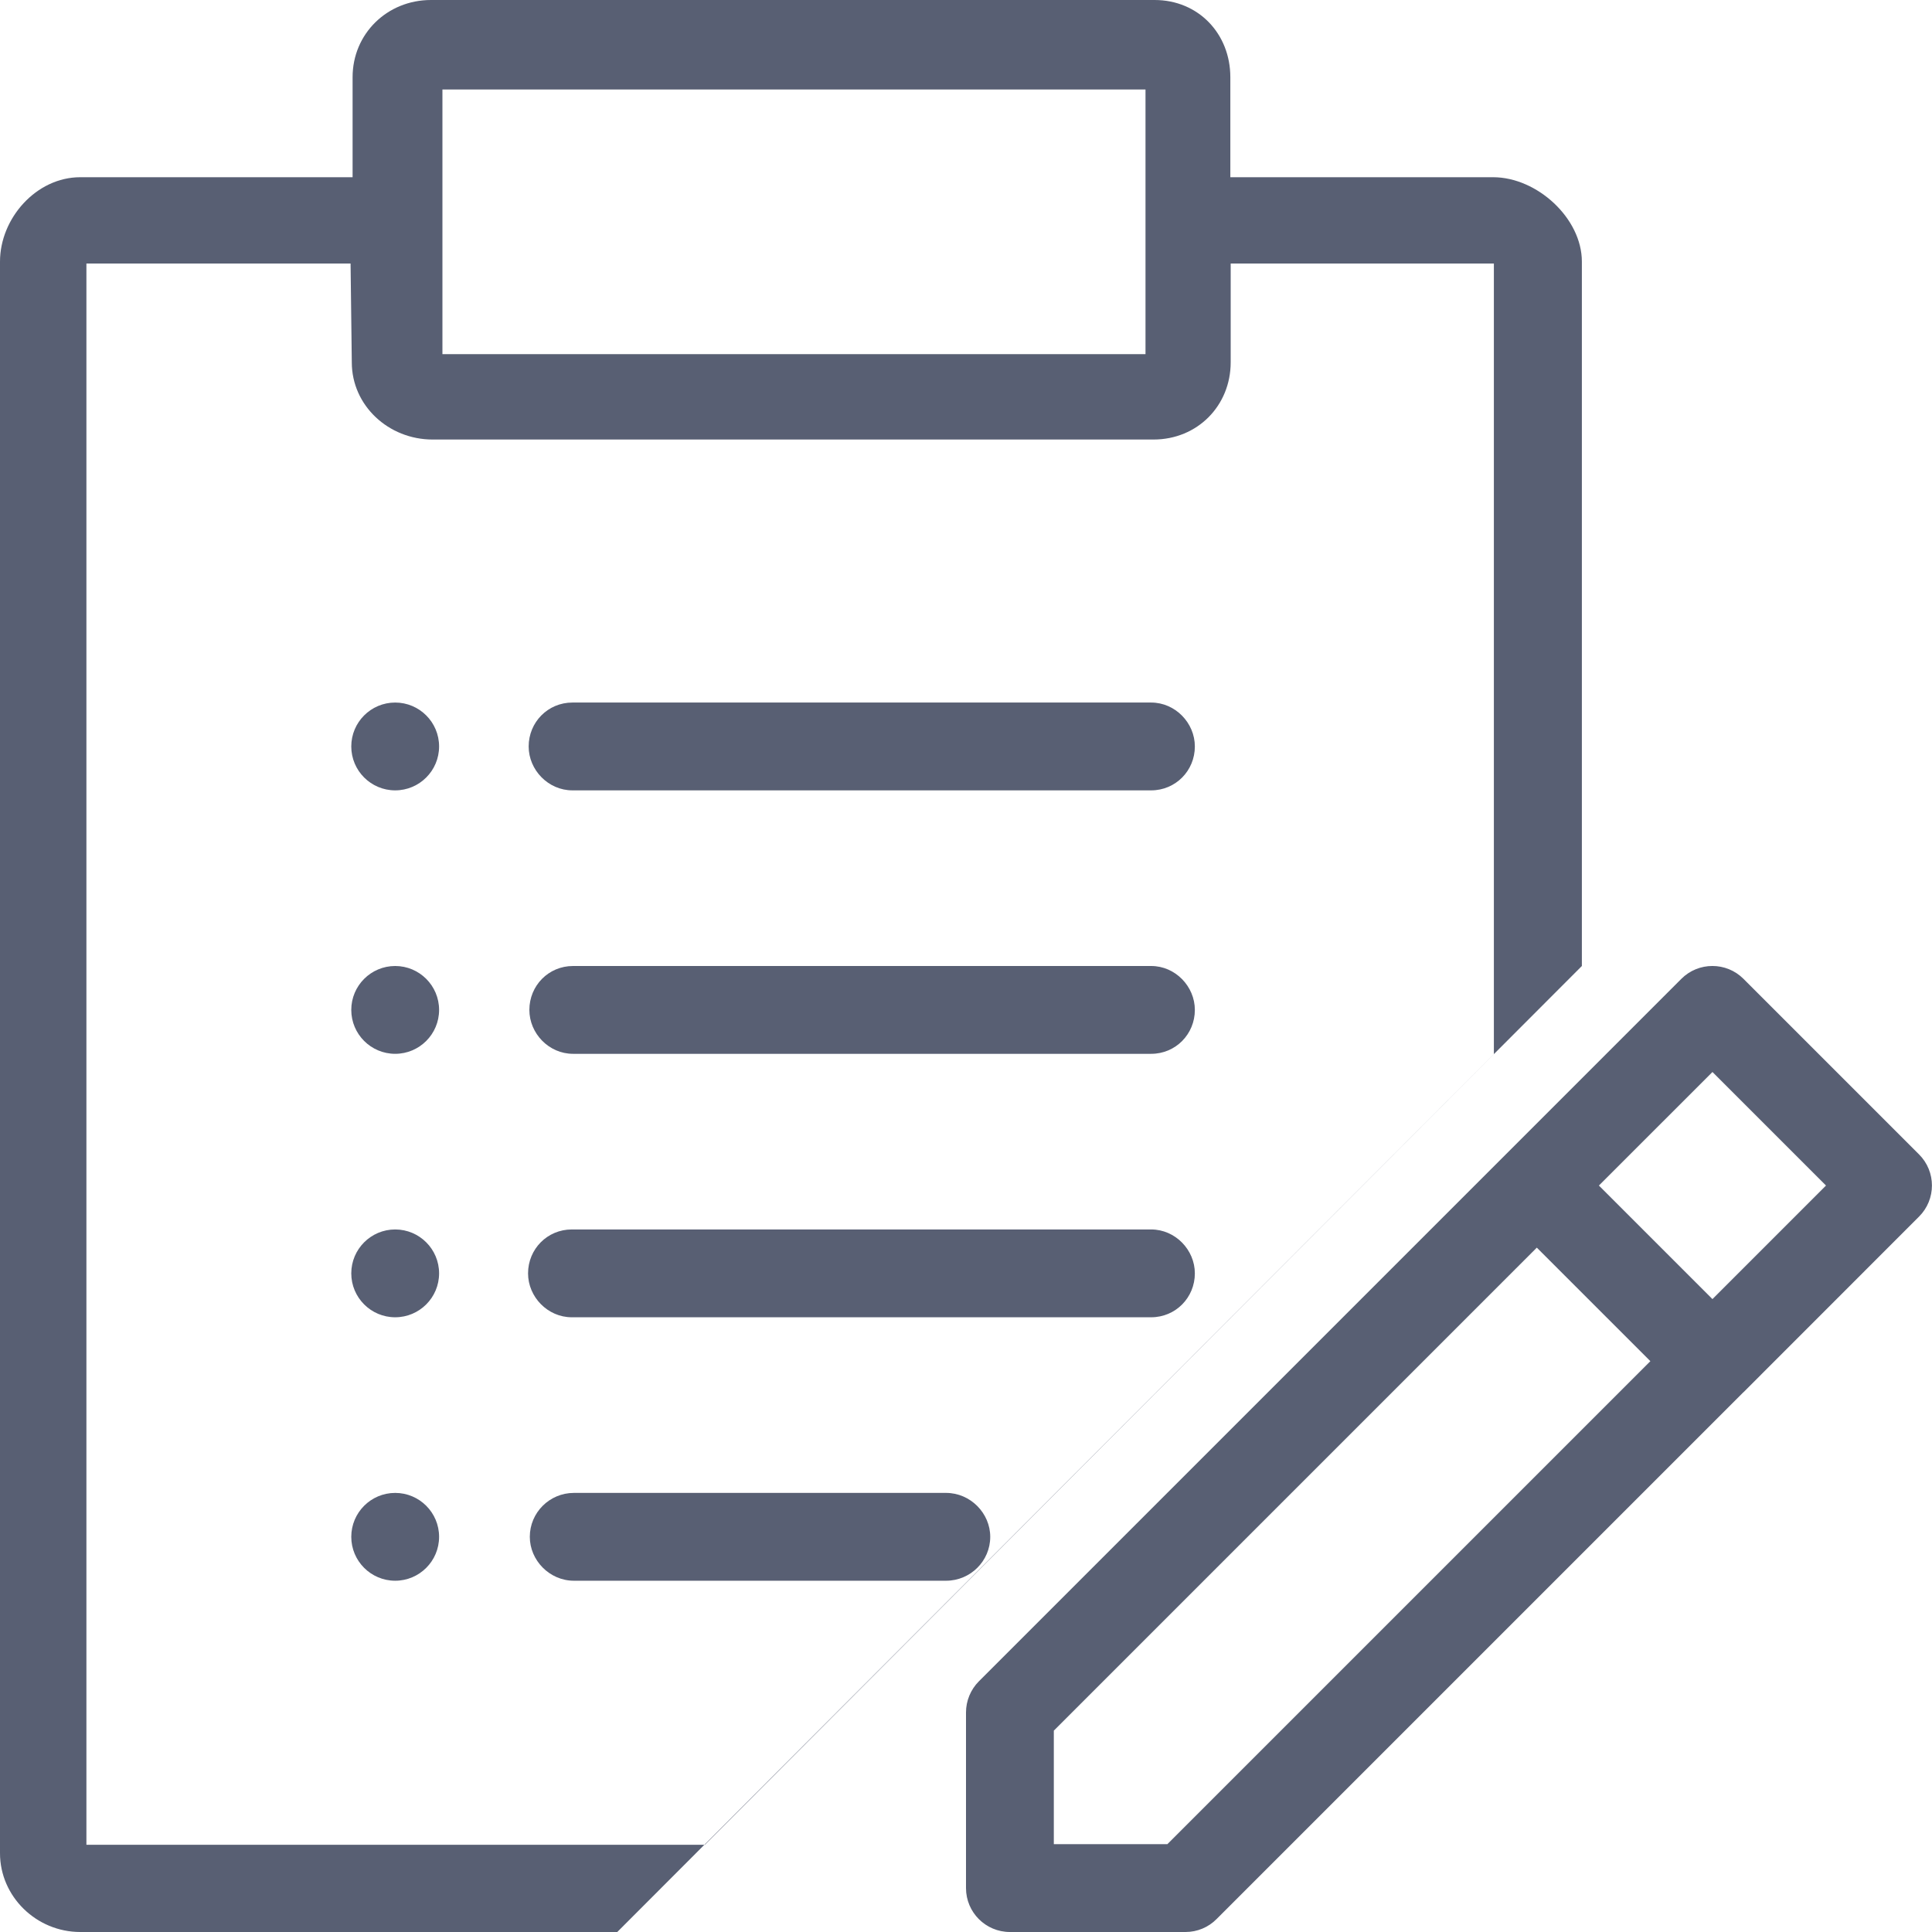 <?xml version="1.0" encoding="UTF-8"?>
<svg width="22px" height="22px" viewBox="0 0 22 22" version="1.1" xmlns="http://www.w3.org/2000/svg" xmlns:xlink="http://www.w3.org/1999/xlink">

    <g id="Page-1" stroke="none" stroke-width="1" fill="none" fill-rule="evenodd">
        <g id="icons" transform="translate(-229, -35)" fill="#585F73">
            <g id="glyphicon-list-alt" transform="translate(229, 35)">
                <path d="M12.61,6.96781968e-08 C9.239,3.94924097e-08 4.908,8.78356707e-08 4.908,8.78356707e-08 C4.407,8.78356707e-08 4.015,0.386 4.015,0.879 L4.015,2.018 L0.914,2.018 C0.413,2.018 0,2.486 0,2.979 L0,21.103 C0,21.595 0.413,22 0.914,22 L7.029,22 L18.013,11 L18.013,2.979 C18.013,2.486 17.503,2.018 17.002,2.018 L14.01,2.018 L14.01,0.879 C14.01,0.386 13.648,7.44882679e-08 13.147,7.44882679e-08 L12.61,6.96781968e-08 Z M5.038,1.019 L13.044,1.019 L13.044,2.979 L13.044,4.033 L5.038,4.033 L5.038,2.979 L5.038,1.019 Z M19.146,11.146 C19.341,10.951 19.658,10.951 19.853,11.146 L19.853,11.146 L21.853,13.146 C22.048,13.341 22.048,13.658 21.853,13.853 L21.853,13.853 L19.854,15.853 L19.854,15.853 C19.852,15.855 19.851,15.855 19.85,15.856 L13.853,21.853 C13.76,21.947 13.633,22 13.5,22 L13.5,22 L11.5,22 C11.224,22 11,21.776 11,21.5 L11,21.5 L11,19.5 C11,19.367 11.053,19.24 11.146,19.146 L11.146,19.146 Z M3.992,3.001 L4.006,4.126 C4.006,4.619 4.425,5.005 4.926,5.005 L13.135,5.005 C13.636,5.005 14.014,4.619 14.014,4.126 L14.014,3.001 L17.011,3.001 L17.011,12.004 L12.81,16.213 L8.026,21.007 L0.984,21.007 L0.984,3.001 L3.992,3.001 Z M17.5,14.207 L12,19.707 L12,21 L13.293,21 L18.793,15.5 L17.5,14.207 Z M19.5,12.207 L18.207,13.5 L19.5,14.793 L20.793,13.5 L19.5,12.207 Z M6.02,8.5 C6.02,8.224 6.239,8 6.518,8 L13.108,8 C13.383,8 13.606,8.232 13.606,8.5 L13.606,8.5 C13.606,8.776 13.387,9 13.108,9 L6.518,9 C6.243,9 6.02,8.768 6.02,8.5 L6.02,8.5 Z M6.028,11.5 C6.028,11.224 6.246,11 6.525,11 L13.109,11 C13.383,11 13.606,11.232 13.606,11.5 L13.606,11.5 C13.606,11.776 13.387,12 13.109,12 L6.525,12 C6.25,12 6.028,11.768 6.028,11.5 L6.028,11.5 Z M6.013,14.5 C6.013,14.224 6.232,14 6.511,14 L13.108,14 C13.383,14 13.606,14.232 13.606,14.5 L13.606,14.5 C13.606,14.776 13.387,15 13.108,15 L6.511,15 C6.236,15 6.013,14.768 6.013,14.5 L6.013,14.5 Z M6.033,17.5 C6.033,17.224 6.258,17 6.535,17 L10.773,17 C11.051,17 11.276,17.232 11.276,17.5 L11.276,17.5 C11.276,17.776 11.05,18 10.773,18 L6.535,18 C6.258,18 6.033,17.768 6.033,17.5 L6.033,17.5 Z M4.5,9 C4.776,9 5,8.776 5,8.5 C5,8.224 4.776,8 4.5,8 C4.224,8 4,8.224 4,8.5 C4,8.776 4.224,9 4.5,9 Z M4.5,12 C4.776,12 5,11.776 5,11.5 C5,11.224 4.776,11 4.5,11 C4.224,11 4,11.224 4,11.5 C4,11.776 4.224,12 4.5,12 Z M4.5,15 C4.776,15 5,14.776 5,14.5 C5,14.224 4.776,14 4.5,14 C4.224,14 4,14.224 4,14.5 C4,14.776 4.224,15 4.5,15 Z M4.5,18 C4.776,18 5,17.776 5,17.5 C5,17.224 4.776,17 4.5,17 C4.224,17 4,17.224 4,17.5 C4,17.776 4.224,18 4.5,18 Z" id="Combined-Shape"></path>
            </g>
        </g>
    </g>
</svg>
